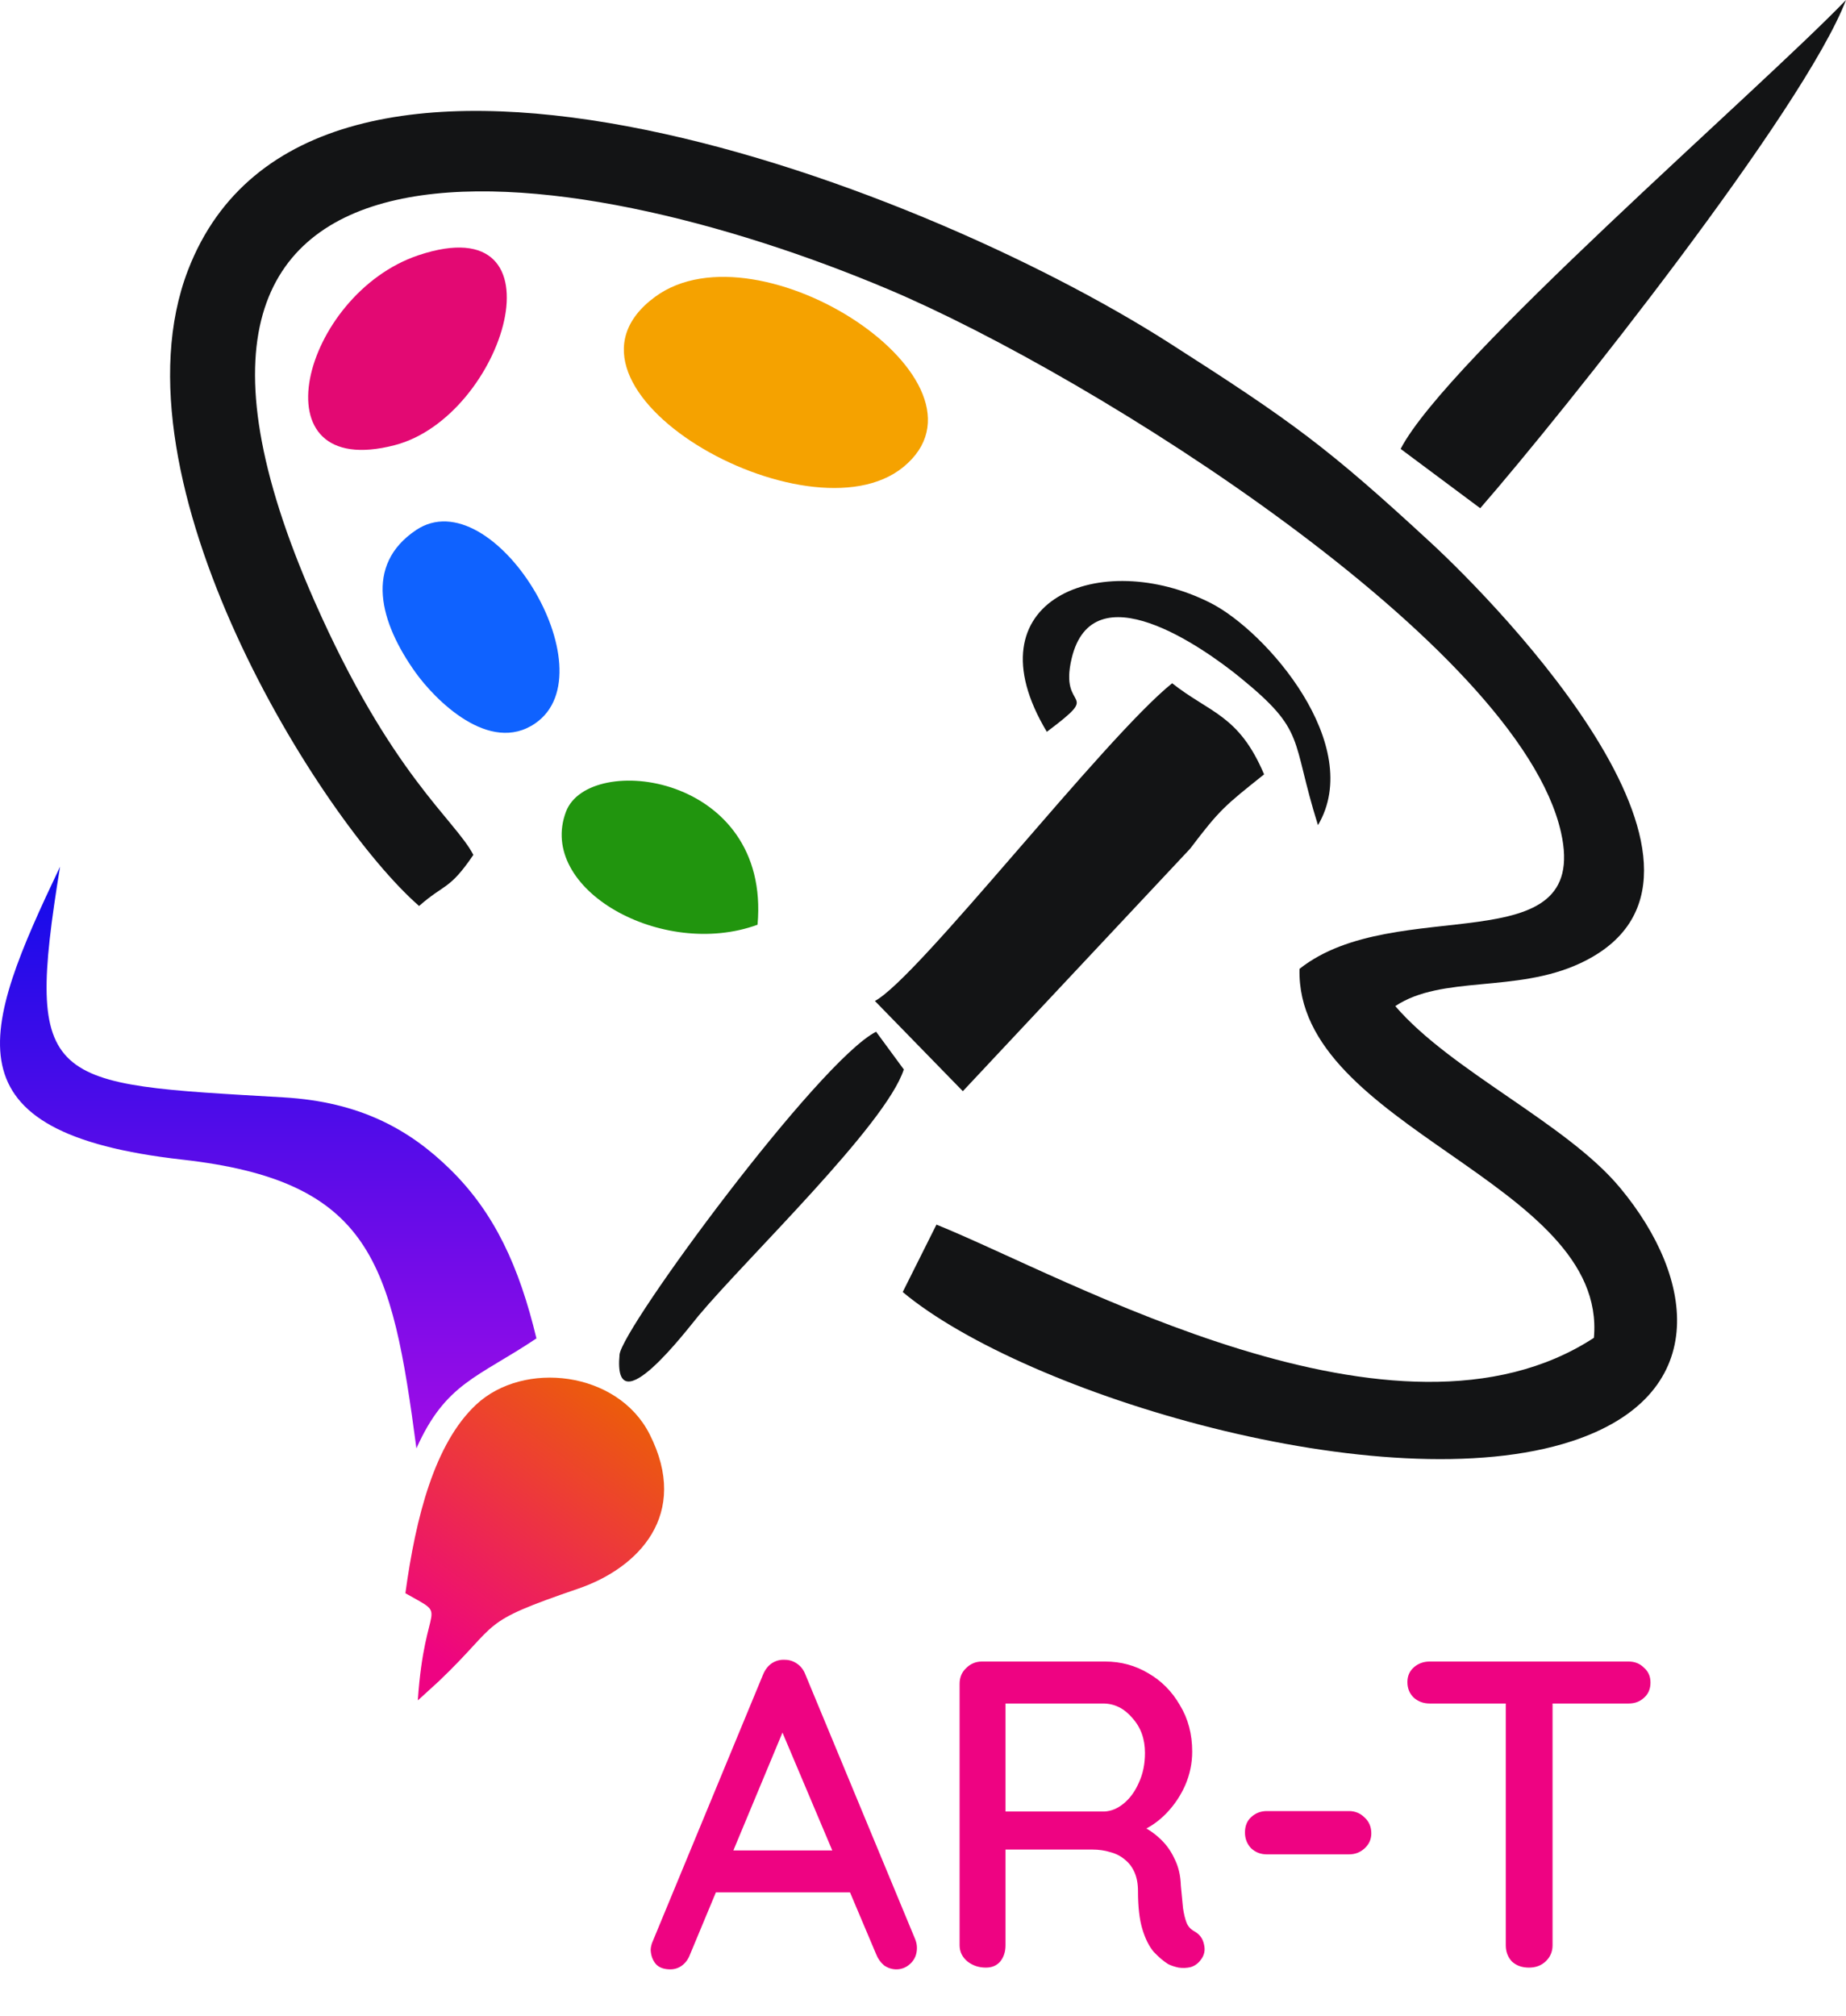 <svg width="76" height="83" viewBox="0 0 76 83" fill="none" xmlns="http://www.w3.org/2000/svg">
<path fill-rule="evenodd" clip-rule="evenodd" d="M19.488 35.193C18.745 33.75 16.101 31.907 12.939 24.729C3.534 3.378 23.443 6.363 36.582 11.915C45.058 15.496 62.525 26.537 64.266 34.262C65.502 39.744 57.467 36.738 53.501 39.885C53.337 46.428 66.197 48.653 65.621 55.074C57.512 60.367 43.987 52.606 38.554 50.413L37.165 53.189C42.218 57.408 56.996 61.861 64.716 59.328C70.404 57.462 69.858 52.683 66.685 48.881C64.478 46.237 59.741 44.093 57.444 41.418C59.368 40.136 62.41 40.887 65.05 39.658C72.629 36.13 61.729 24.948 58.919 22.352C54.662 18.42 53.215 17.364 48.135 14.117C37.483 7.309 12.743 -1.863 7.741 11.12C4.409 19.768 13.201 33.764 17.254 37.296C18.308 36.367 18.497 36.653 19.488 35.193L19.488 35.193Z" fill="#131415"/>
<path fill-rule="evenodd" clip-rule="evenodd" d="M22.085 55.097C21.373 52.13 20.357 49.935 18.557 48.161C16.871 46.498 14.822 45.358 11.667 45.175C1.943 44.609 1.001 44.762 2.472 35.68C-0.766 42.48 -2.319 46.634 7.505 47.738C15.302 48.614 16.128 51.964 17.144 59.625C18.35 56.921 19.689 56.705 22.086 55.097L22.085 55.097Z" fill="url(#paint0_linear_1_175)"/>
<path fill-rule="evenodd" clip-rule="evenodd" d="M48.999 34.936C50.227 33.316 50.424 33.171 52.043 31.878C51.002 29.425 49.821 29.362 48.257 28.127C45.431 30.402 37.81 40.254 36.02 41.207L39.64 44.921L48.999 34.936V34.936Z" fill="#131415"/>
<path fill-rule="evenodd" clip-rule="evenodd" d="M18.066 69.212C20.677 66.719 19.614 66.837 23.816 65.396C26.27 64.554 28.431 62.362 26.741 59.035C25.424 56.442 21.559 55.993 19.602 57.824C17.895 59.422 17.119 62.441 16.69 65.588C18.555 66.645 17.486 65.751 17.202 70L18.066 69.212H18.066Z" fill="url(#paint1_linear_1_175)"/>
<path fill-rule="evenodd" clip-rule="evenodd" d="M26.976 12.215C21.871 15.954 33.272 22.425 37.186 19.23C41.435 15.762 31.264 9.075 26.976 12.215Z" fill="#F5A200"/>
<path fill-rule="evenodd" clip-rule="evenodd" d="M57.664 18.48L60.941 20.922C64.418 16.929 74.265 4.531 76 0C72.333 3.801 59.564 14.814 57.664 18.48Z" fill="#131415"/>
<path fill-rule="evenodd" clip-rule="evenodd" d="M17.236 10.505C12.436 12.107 10.438 19.839 16.251 18.326C20.779 17.148 23.405 8.445 17.236 10.505Z" fill="#E30973"/>
<path fill-rule="evenodd" clip-rule="evenodd" d="M17.129 21.822C14.982 23.261 15.64 25.627 17.102 27.677C17.9 28.796 20.145 31.084 22.039 29.776C25.141 27.634 20.29 19.703 17.129 21.822Z" fill="#0B5FFF" fill-opacity="0.98"/>
<path fill-rule="evenodd" clip-rule="evenodd" d="M36.069 42.473C33.701 43.677 25.61 54.669 25.507 55.764C25.221 58.806 28.329 54.677 28.765 54.157C30.755 51.781 36.467 46.312 37.21 44.026L36.069 42.473H36.069Z" fill="#131415"/>
<path fill-rule="evenodd" clip-rule="evenodd" d="M31.188 38.068C31.744 31.844 24.237 30.935 23.302 33.414C22.096 36.608 27.272 39.502 31.188 38.068Z" fill="#21950E"/>
<path fill-rule="evenodd" clip-rule="evenodd" d="M43.098 30.126C45.475 28.342 43.581 29.37 44.12 27.106C44.987 23.459 49.505 26.63 51.043 27.88C53.801 30.124 53.127 30.359 54.261 33.969C56.203 30.683 52.148 25.989 49.833 24.819C45.32 22.537 39.835 24.688 43.098 30.126Z" fill="#131415"/>
<path d="M32.458 70.74L28.408 80.46C28.336 80.652 28.228 80.802 28.084 80.91C27.94 81.018 27.778 81.072 27.598 81.072C27.334 81.072 27.136 81 27.004 80.856C26.872 80.7 26.8 80.508 26.788 80.28C26.788 80.196 26.806 80.1 26.842 79.992L31.414 68.94C31.498 68.736 31.618 68.58 31.774 68.472C31.942 68.364 32.122 68.316 32.314 68.328C32.494 68.328 32.662 68.382 32.818 68.49C32.974 68.598 33.088 68.748 33.16 68.94L37.678 79.83C37.726 79.95 37.75 80.07 37.75 80.19C37.75 80.454 37.66 80.67 37.48 80.838C37.312 80.994 37.12 81.072 36.904 81.072C36.724 81.072 36.556 81.018 36.4 80.91C36.256 80.79 36.148 80.64 36.076 80.46L31.99 70.794L32.458 70.74ZM29.128 77.904L29.938 76.176H35.032L35.338 77.904H29.128ZM40.587 81C40.299 81 40.047 80.916 39.831 80.748C39.615 80.568 39.507 80.346 39.507 80.082V69.318C39.507 69.054 39.597 68.838 39.777 68.67C39.957 68.49 40.173 68.4 40.425 68.4H45.501C46.149 68.4 46.743 68.562 47.283 68.886C47.823 69.198 48.255 69.636 48.579 70.2C48.915 70.752 49.083 71.388 49.083 72.108C49.083 72.588 48.987 73.05 48.795 73.494C48.603 73.926 48.345 74.31 48.021 74.646C47.697 74.982 47.331 75.234 46.923 75.402L46.725 75.06C47.097 75.192 47.421 75.384 47.697 75.636C47.973 75.876 48.189 76.164 48.345 76.5C48.513 76.824 48.603 77.196 48.615 77.616C48.651 77.988 48.681 78.3 48.705 78.552C48.741 78.792 48.789 78.99 48.849 79.146C48.909 79.302 49.017 79.422 49.173 79.506C49.389 79.626 49.521 79.806 49.569 80.046C49.629 80.286 49.581 80.502 49.425 80.694C49.317 80.838 49.179 80.934 49.011 80.982C48.855 81.018 48.693 81.024 48.525 81C48.357 80.964 48.213 80.916 48.093 80.856C47.901 80.736 47.703 80.568 47.499 80.352C47.307 80.124 47.151 79.812 47.031 79.416C46.911 79.02 46.851 78.498 46.851 77.85C46.851 77.55 46.803 77.292 46.707 77.076C46.611 76.86 46.479 76.686 46.311 76.554C46.143 76.41 45.945 76.308 45.717 76.248C45.489 76.176 45.237 76.14 44.961 76.14H41.145L41.397 75.78V80.082C41.397 80.346 41.325 80.568 41.181 80.748C41.037 80.916 40.839 81 40.587 81ZM41.163 74.574H45.465C45.741 74.562 46.005 74.454 46.257 74.25C46.521 74.034 46.731 73.746 46.887 73.386C47.055 73.026 47.139 72.618 47.139 72.162C47.139 71.586 46.965 71.106 46.617 70.722C46.281 70.326 45.879 70.128 45.411 70.128H41.199L41.397 69.66V74.952L41.163 74.574ZM52.155 76.338C51.903 76.338 51.687 76.254 51.507 76.086C51.339 75.906 51.255 75.69 51.255 75.438C51.255 75.174 51.339 74.964 51.507 74.808C51.687 74.64 51.903 74.556 52.155 74.556H55.539C55.791 74.556 56.007 74.646 56.187 74.826C56.367 74.994 56.457 75.21 56.457 75.474C56.457 75.714 56.367 75.918 56.187 76.086C56.007 76.254 55.791 76.338 55.539 76.338H52.155ZM62.947 81C62.659 81 62.425 80.916 62.245 80.748C62.077 80.568 61.993 80.346 61.993 80.082V69.3H63.919V80.082C63.919 80.346 63.823 80.568 63.631 80.748C63.451 80.916 63.223 81 62.947 81ZM58.861 70.128C58.609 70.128 58.393 70.05 58.213 69.894C58.033 69.726 57.943 69.51 57.943 69.246C57.943 68.994 58.033 68.79 58.213 68.634C58.393 68.478 58.609 68.4 58.861 68.4H67.051C67.303 68.4 67.513 68.484 67.681 68.652C67.861 68.808 67.951 69.012 67.951 69.264C67.951 69.528 67.861 69.738 67.681 69.894C67.513 70.05 67.303 70.128 67.051 70.128H58.861Z" fill="#EE0382"/>
<defs>
<linearGradient id="paint0_linear_1_175" x1="11.043" y1="35.68" x2="11.043" y2="59.625" gradientUnits="userSpaceOnUse">
<stop stop-color="#100CEA"/>
<stop offset="1" stop-color="#A10CE7"/>
</linearGradient>
<linearGradient id="paint1_linear_1_175" x1="25.606" y1="57.764" x2="16.649" y2="70.056" gradientUnits="userSpaceOnUse">
<stop stop-color="#EC5C0B"/>
<stop offset="0.854" stop-color="#EE0382"/>
</linearGradient>
</defs>
</svg>
